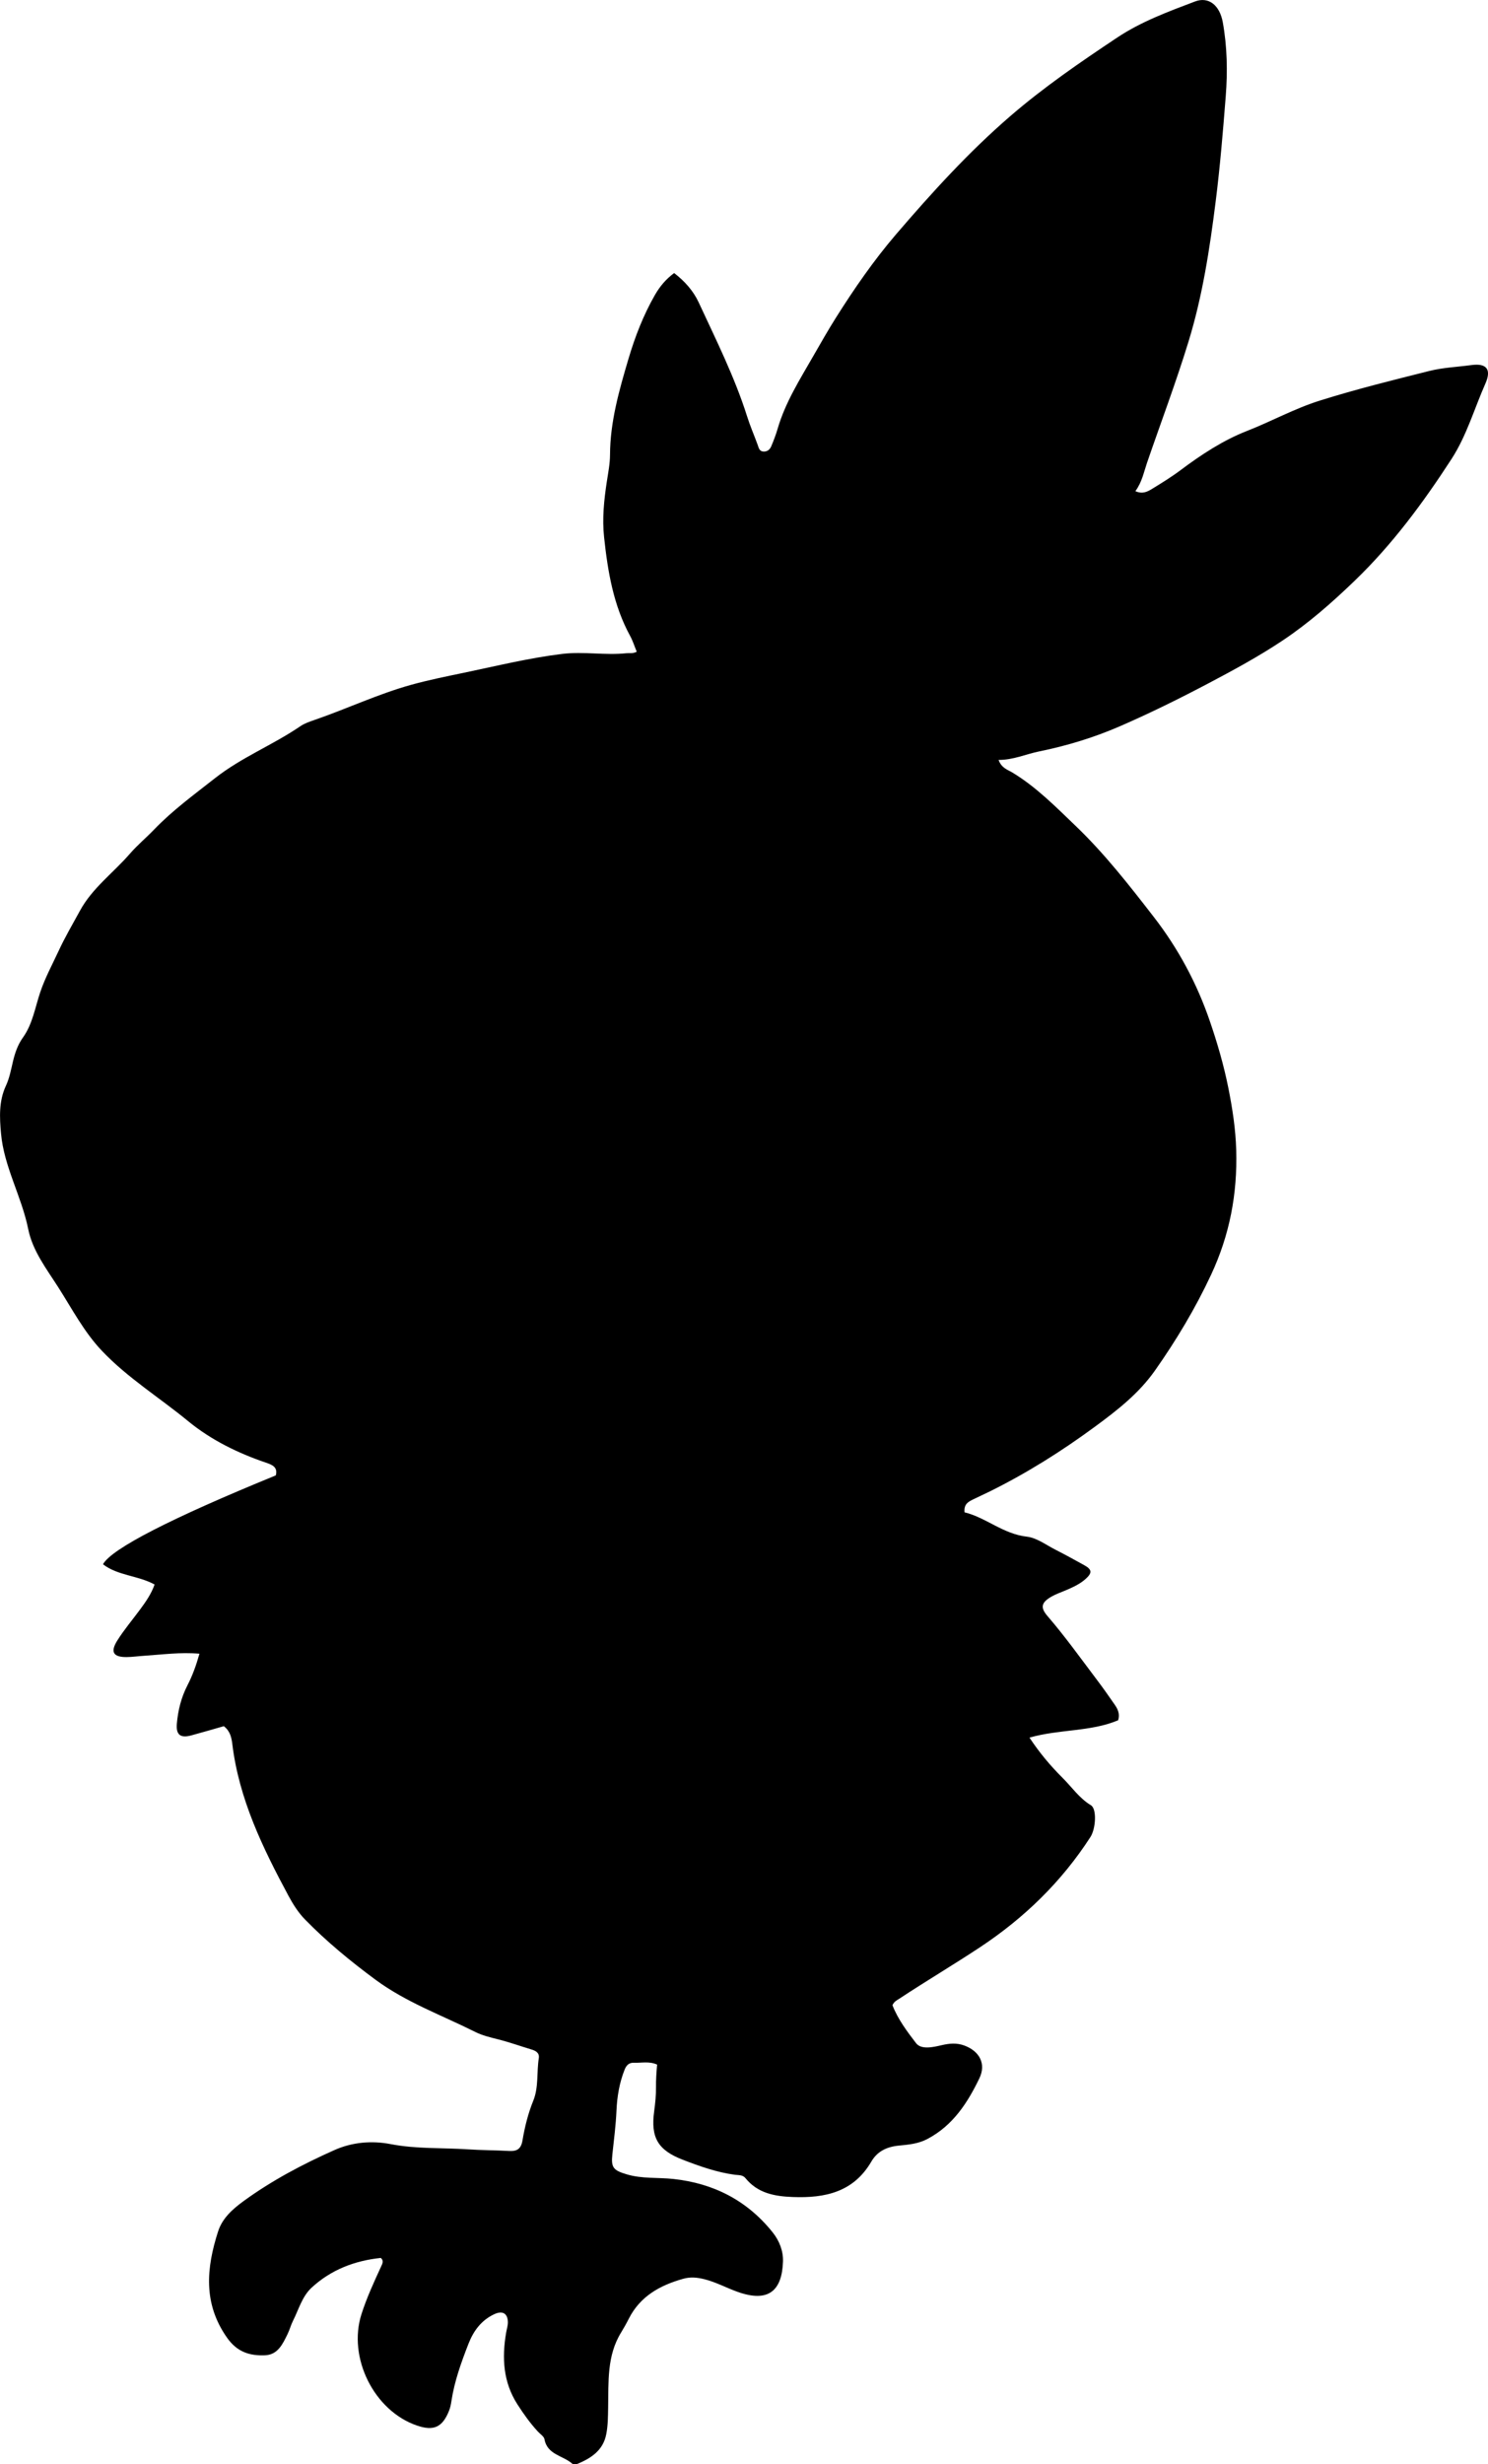 <?xml version="1.0" encoding="utf-8"?>
<!-- Generator: Adobe Illustrator 24.0.2, SVG Export Plug-In . SVG Version: 6.00 Build 0)  -->
<svg version="1.1" id="Layer_1" xmlns="http://www.w3.org/2000/svg" xmlns:xlink="http://www.w3.org/1999/xlink" x="0px" y="0px"
	 width="519.54" height="860.24" viewBox="0 0 519.54 860.24" style="enable-background:new 0 0 519.54 860.24;" xml:space="preserve">
<g>
	<path d="M78.15,602.59c-3.74,1.06-7.55,2.19-11.38,3.22c-3.81,1.03-5.36-0.24-5.02-4.11c0.41-4.68,1.53-9.17,3.7-13.38
		c1.75-3.39,3.04-6.95,4.19-11.03c-6.71-0.58-13.07,0.31-19.44,0.73c-1.99,0.13-3.98,0.42-5.97,0.44c-4.66,0.05-5.81-1.74-3.28-5.77
		c2.38-3.79,5.31-7.24,7.98-10.86c1.96-2.66,3.86-5.35,5.05-8.7c-5.87-3.19-12.81-3.06-18.02-7.06
		c2.97-5.45,24.08-16.21,60.34-31.03c0.77-2.93-1.33-3.72-3.43-4.44c-9.86-3.35-19.22-7.95-27.2-14.51
		c-10-8.23-21.14-15.1-30.11-24.56c-6.22-6.56-10.4-14.62-15.23-22.18c-4.12-6.45-8.95-12.69-10.48-20.29
		c-2.3-11.43-8.47-21.76-9.5-33.43c-0.49-5.5-0.8-11.22,1.72-16.62c1.25-2.68,1.8-5.71,2.49-8.62c0.71-2.95,1.67-5.72,3.46-8.22
		c3.36-4.69,4.24-10.49,6.01-15.74c1.71-5.1,4.21-9.68,6.42-14.44c2.22-4.81,4.93-9.4,7.47-14.07c4.3-7.92,11.63-13.21,17.4-19.86
		c2.61-3.01,5.7-5.58,8.47-8.46c6.48-6.75,13.98-12.2,21.31-17.97c9.29-7.3,20.18-11.56,29.77-18.12c1.48-1.01,3.29-1.61,5.01-2.21
		c11.29-3.89,22.12-9.03,33.68-12.24c6.1-1.69,12.3-2.94,18.47-4.22c11.38-2.37,22.68-5.16,34.27-6.57
		c7.52-0.91,14.96,0.56,22.42-0.24c1.11-0.12,2.28,0.2,3.6-0.52c-0.79-1.91-1.37-3.79-2.29-5.48c-5.88-10.76-7.83-22.55-9.11-34.5
		c-0.7-6.48-0.03-12.94,0.95-19.37c0.48-3.13,1.11-6.27,1.12-9.42c0.05-11.49,3.17-22.4,6.37-33.23c2.3-7.8,5.23-15.44,9.32-22.56
		c1.69-2.93,3.76-5.45,6.7-7.63c3.68,2.81,6.72,6.25,8.56,10.22c6.06,13.1,12.56,26.03,16.93,39.86c1.05,3.33,2.45,6.54,3.65,9.82
		c0.4,1.09,0.56,2.35,2.09,2.41c1.35,0.06,2.23-0.76,2.69-1.87c0.83-1.99,1.61-4.01,2.21-6.08c2.68-9.22,7.79-17.25,12.5-25.47
		c2.57-4.48,5.12-8.97,7.87-13.33c6.39-10.14,13.25-20.06,21-29.1c12.44-14.5,25.31-28.68,39.86-41.24
		c11.76-10.15,24.5-18.88,37.37-27.45c8.37-5.57,17.81-9.04,27.15-12.58c4.68-1.77,8.59,1.24,9.68,7.26
		c1.54,8.54,1.71,17.2,1.03,25.83c-0.96,12.27-1.98,24.56-3.52,36.77c-2.07,16.46-4.58,32.9-9.45,48.79
		c-4.37,14.28-9.67,28.28-14.52,42.42c-1.12,3.28-1.75,6.73-4.06,9.88c2.41,1.06,4.06,0.29,5.77-0.76c3.41-2.09,6.8-4.17,10.01-6.58
		c7.2-5.4,14.87-10.43,23.13-13.66c8.6-3.36,16.65-7.85,25.6-10.65c12.58-3.95,25.29-7.09,38.03-10.29
		c4.88-1.23,9.88-1.41,14.82-2.08c5.38-0.72,6.99,1.62,4.85,6.46c-3.9,8.81-6.55,18.2-11.84,26.35
		c-9.89,15.25-20.64,29.81-33.81,42.49c-7.93,7.64-16.15,14.87-25.31,20.96c-8.28,5.51-17.02,10.24-25.83,14.89
		c-10.01,5.28-20.12,10.27-30.5,14.8c-9.21,4.03-18.71,6.92-28.51,8.92c-4.66,0.95-9.02,2.99-14.18,2.97
		c1.05,2.88,3.2,3.42,4.79,4.38c8.37,5.05,15.13,11.96,22.1,18.63c10.12,9.7,18.69,20.68,27.27,31.76
		c8.61,11.11,15.07,23.21,19.55,36.25c2.63,7.64,4.93,15.52,6.53,23.54c1.43,7.19,2.53,14.31,2.74,21.69
		c0.43,15.25-2.28,29.56-8.78,43.47c-5.52,11.81-12.11,22.79-19.58,33.42c-5.7,8.11-13.35,14.02-21.04,19.67
		c-11.51,8.47-23.66,16.12-36.52,22.49c-1.94,0.96-3.91,1.84-5.85,2.8c-1.64,0.81-3.39,1.56-3.09,4.55
		c7.47,1.82,13.48,7.57,21.77,8.5c3.43,0.39,6.66,2.86,9.91,4.52c3.41,1.73,6.76,3.58,10.11,5.43c2.75,1.52,2.85,2.7,0.45,4.84
		c-2.02,1.8-4.46,2.89-6.92,3.94c-1.68,0.72-3.44,1.31-5.01,2.22c-3.48,2.02-3.95,3.75-1.34,6.77c6.1,7.07,11.51,14.66,17.13,22.09
		c2.21,2.92,4.32,5.91,6.39,8.92c1.04,1.52,1.82,3.19,1.14,5.36c-9.65,4.07-20.46,3.05-30.96,6.06c3.52,5.31,7.32,9.84,11.49,13.98
		c3.27,3.25,5.89,7.16,9.98,9.64c2.09,1.27,1.7,8.16-0.19,11.09c-10.09,15.61-23.08,28.23-38.57,38.48
		c-9.3,6.15-18.89,11.83-28.19,17.97c-0.82,0.54-1.77,0.94-2.36,2.25c1.86,4.81,5.08,9.14,8.23,13.24c1.82,2.37,5.95,1.42,9.02,0.7
		c2.67-0.62,5.18-0.85,7.83,0.13c5.3,1.95,7.72,6.37,5.26,11.47c-4.13,8.57-9.22,16.44-18.1,21.14c-3.28,1.74-6.69,2-10.11,2.34
		c-4.14,0.42-7.42,2-9.49,5.55c-6.23,10.69-16.17,12.82-27.44,12.39c-6.38-0.24-12.25-1.32-16.54-6.61
		c-0.96-1.18-2.41-0.99-3.7-1.16c-6.32-0.85-12.27-2.97-18.18-5.25c-8.69-3.35-11.23-7.76-9.98-16.89c0.38-2.8,0.67-5.64,0.64-8.46
		c-0.03-2.63,0.16-5.25,0.39-7.86c-2.77-1.24-5.47-0.54-8.09-0.64c-1.67-0.06-2.62,0.79-3.27,2.44c-1.81,4.56-2.6,9.34-2.82,14.15
		c-0.23,5.16-0.88,10.26-1.44,15.38c-0.5,4.63,0.34,5.58,4.98,6.97c5.38,1.62,10.91,1.04,16.35,1.63
		c14.01,1.52,25.73,7.5,34.62,18.62c2.38,2.97,3.74,6.55,3.62,10.19c-0.34,10.2-5.06,14.44-15.83,10.6
		c-3.88-1.38-7.53-3.39-11.61-4.42c-2.53-0.64-4.91-0.85-7.36-0.16c-8.1,2.26-15.08,6.09-19.06,14c-0.82,1.63-1.73,3.23-2.68,4.79
		c-4.99,8.11-4.34,17.22-4.51,26.14c-0.06,3.17-0.05,6.33-0.68,9.44c-1.11,5.55-5.23,8.24-9.99,10.24
		c-0.55,0.23-1.53,0.24-1.91-0.09c-3.19-2.83-8.66-3.05-9.65-8.5c-0.18-0.97-1.44-1.76-2.23-2.6c-2.73-2.94-5.04-6.19-7.21-9.56
		c-4.99-7.77-5.45-16.23-3.95-25.01c0.22-1.31,0.68-2.63,0.61-3.92c-0.17-3-2.01-3.85-4.79-2.54c-4.51,2.13-7.21,5.83-8.95,10.28
		c-2.54,6.51-4.92,13.09-5.97,20.06c-0.17,1.15-0.41,2.31-0.84,3.38c-2.3,5.75-5.35,7.13-11.17,5.14
		c-15.06-5.14-24.23-23.76-19.4-38.87c1.83-5.72,4.32-11.12,6.81-16.54c0.51-1.12,1.09-2.1-0.05-3.11
		c-9.13,0.96-17.37,4.12-24.14,10.36c-3.34,3.07-4.52,7.64-6.53,11.61c-0.74,1.47-1.15,3.12-1.88,4.6c-1.7,3.45-3.38,7.24-7.89,7.42
		c-5.31,0.21-9.71-1.12-13.23-6.11c-8.44-11.96-7.25-24.38-3.14-37.15c1.49-4.62,5.1-7.8,8.88-10.56
		c9.86-7.19,20.62-12.87,31.73-17.82c6.24-2.78,13.06-3.35,19.64-2.08c8.93,1.73,17.92,1.23,26.88,1.82
		c4.8,0.32,9.62,0.3,14.42,0.57c2.76,0.15,4.22-0.64,4.73-3.69c0.79-4.73,1.95-9.38,3.78-13.9c1.89-4.67,1.14-9.87,1.91-14.8
		c0.29-1.86-1.06-2.59-2.63-3.06c-3.82-1.15-7.59-2.5-11.45-3.48c-2.76-0.7-5.57-1.35-8.07-2.6c-11.73-5.87-24.21-10.37-34.87-18.25
		c-8.71-6.44-17.08-13.31-24.65-21.07c-2.29-2.35-4.13-5.26-5.7-8.17c-9-16.74-17.29-33.76-19.63-52.97
		C80.83,606.5,80.34,604.28,78.15,602.59z"/>
</g>
</svg>
